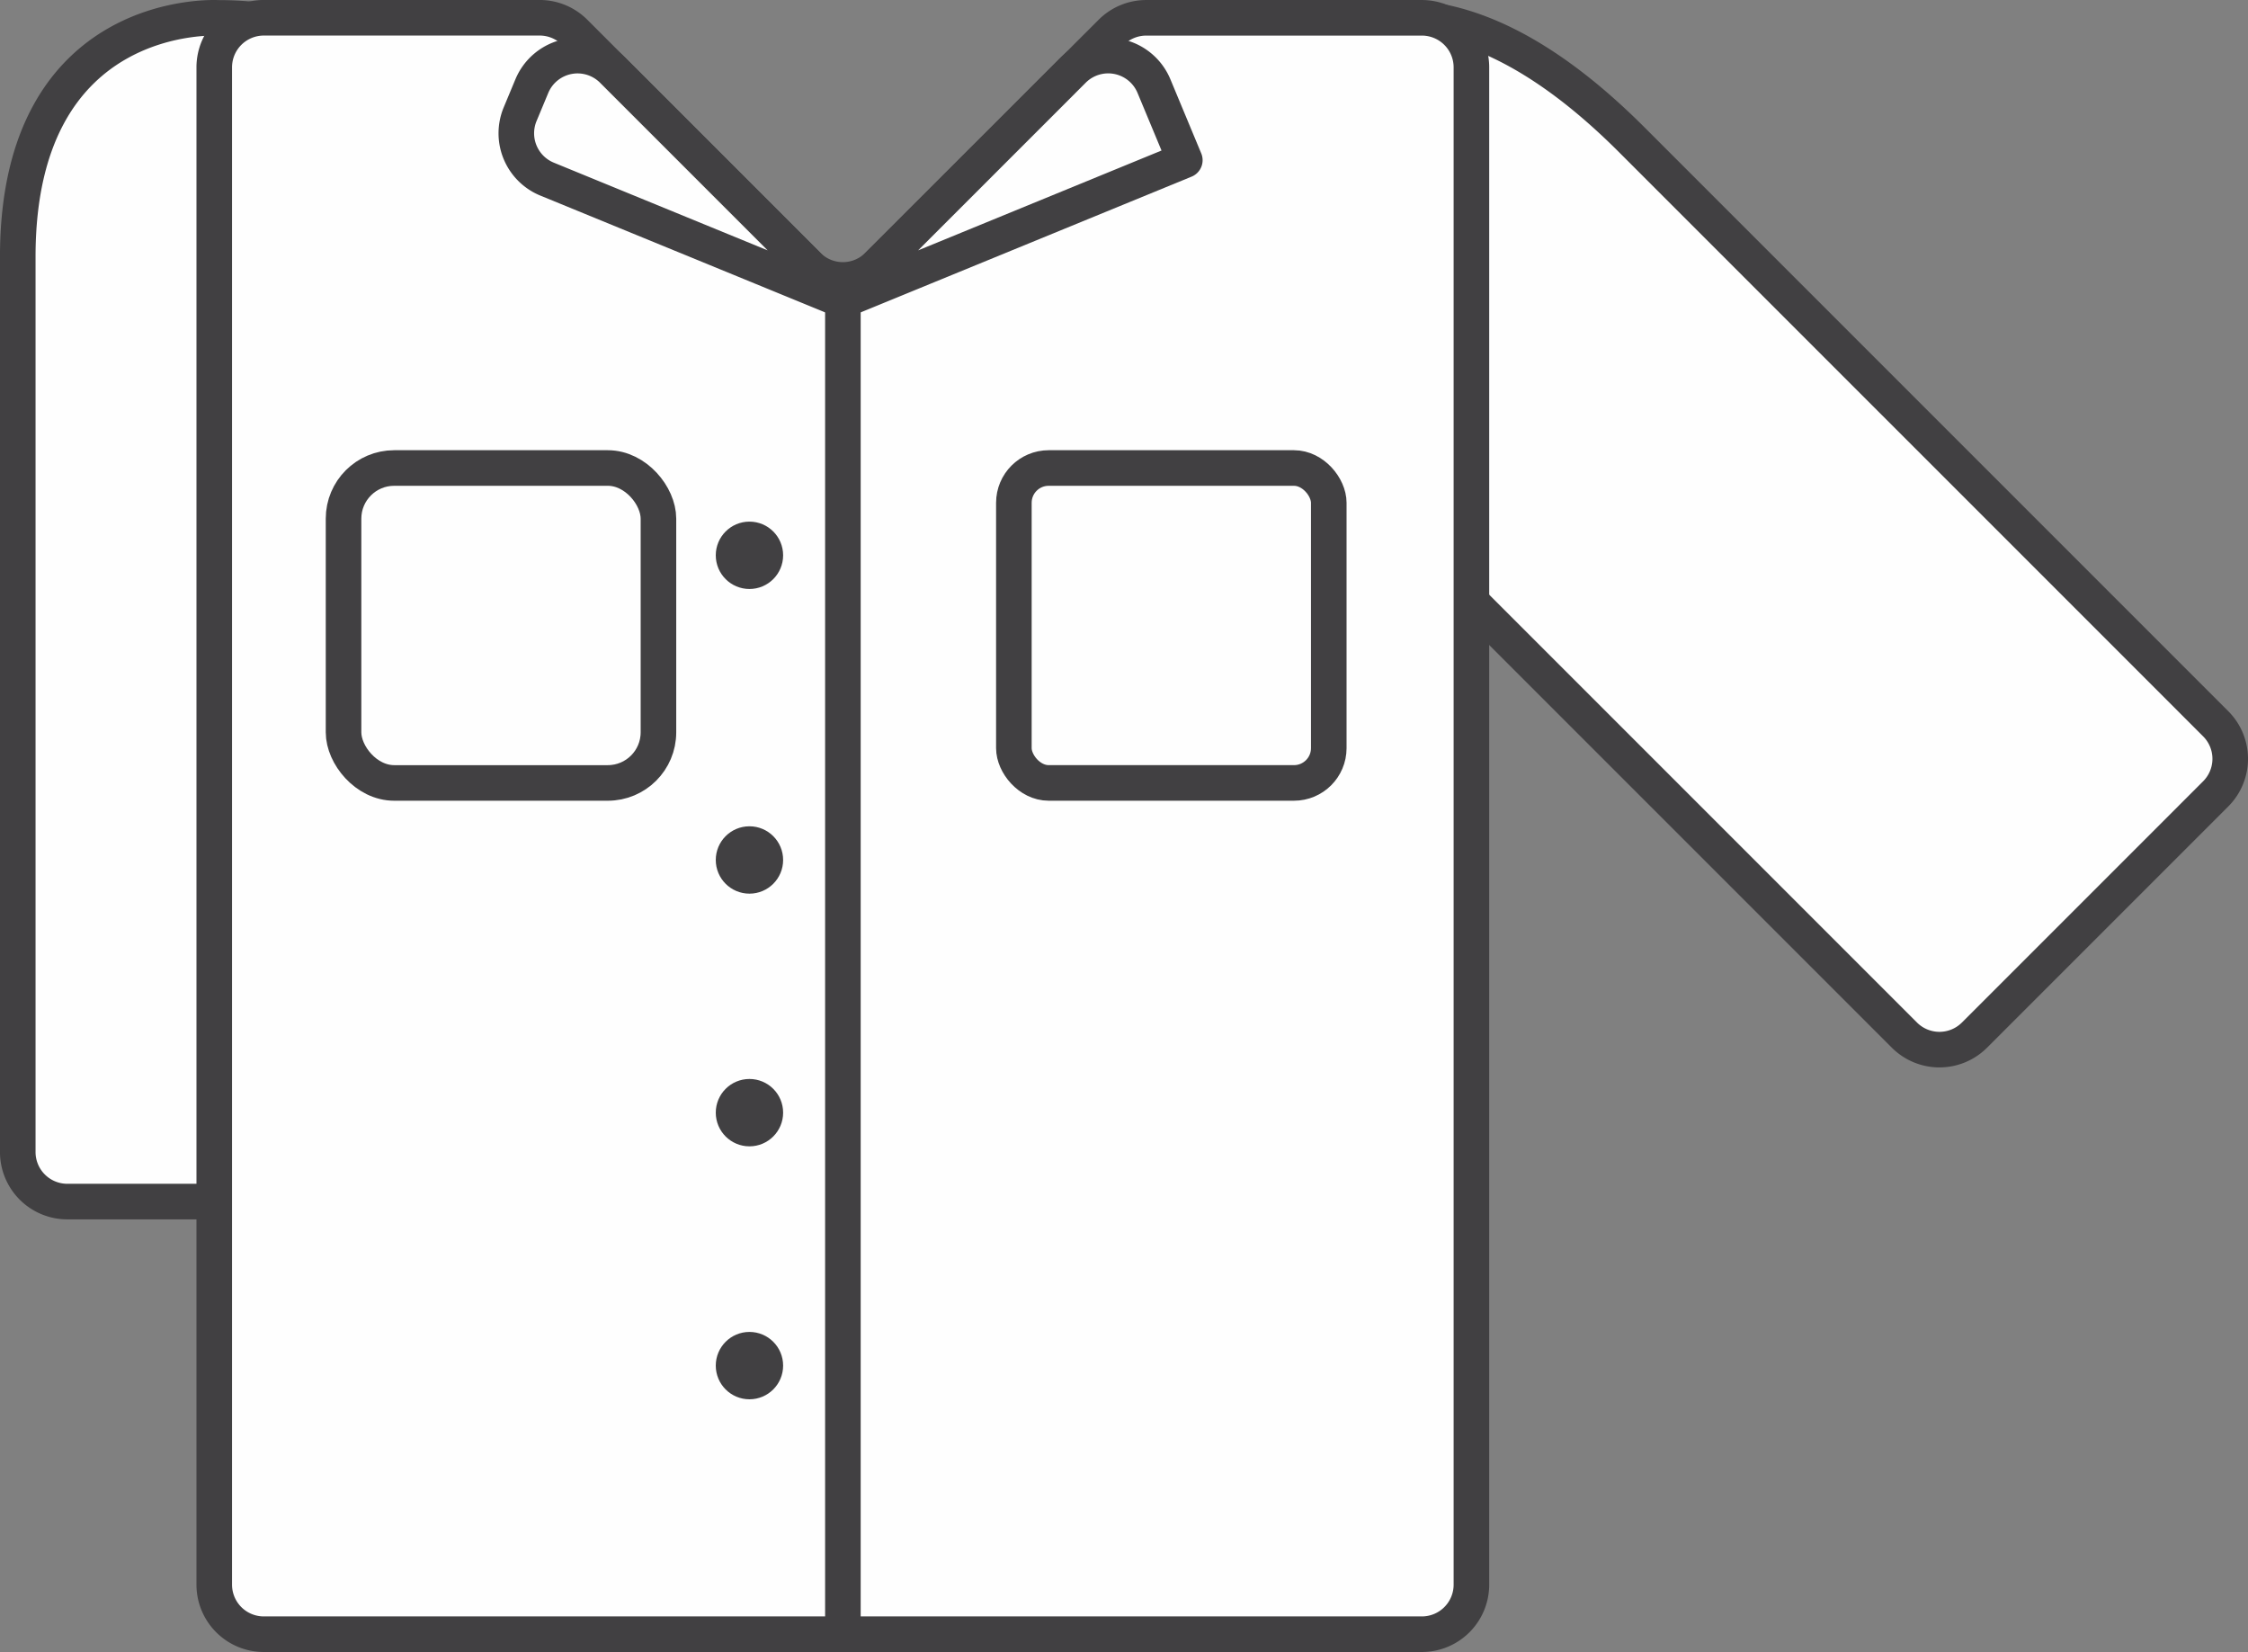 <svg id="aeb7f072-aba8-4785-8bde-bdbb19badf97" data-name="Layer 1" xmlns="http://www.w3.org/2000/svg" xmlns:xlink="http://www.w3.org/1999/xlink" viewBox="0 0 58.074 42.673"><rect x="0" y="0" width="58.074" height="42.673" fill="#808080" stroke="none"/><defs><style>.a42083c5-4033-4107-8146-e136c84b0002{fill:none;}.a4db7046-aa5d-40df-9ef1-96fa67052eac{clip-path:url(#ad678d66-4889-487b-af37-165cb0371acb);}.f1035a14-9307-48da-a178-6239d4687aeb{fill:#fefefe;stroke:#414042;stroke-linecap:round;stroke-linejoin:round;stroke-width:0.919px;}.af85c4e1-9f0e-486e-b1e3-563d56f76f17{fill:#414042;}</style><clipPath id="ad678d66-4889-487b-af37-165cb0371acb"><rect class="a42083c5-4033-4107-8146-e136c84b0002" x="-586.354" y="-1349.185" width="233.759" height="493.747"/></clipPath></defs><path class="f1035a14-9307-48da-a178-6239d4687aeb" d="M10.553,31.038H1.74A1.28,1.28,0,0,1,.459,29.758V6.631C.459.143,5.646.462,5.646.462c4.591,0,6.187,3.372,6.187,7.963V29.758A1.28,1.28,0,0,1,10.553,31.038Z"/><path class="f1035a14-9307-48da-a178-6239d4687aeb" d="M57.24,20.506l-6.232,6.232a1.28,1.28,0,0,1-1.81,0L32.845,10.385C28.257,5.797,32.15,2.355,32.15,2.355,35.396-.891,38.909.365,42.155,3.611L57.24,18.696A1.28,1.28,0,0,1,57.24,20.506Z"/><path class="f1035a14-9307-48da-a178-6239d4687aeb" d="M38.012,1.74V40.933a1.28,1.28,0,0,1-1.28,1.28H6.815a1.28,1.28,0,0,1-1.28-1.28V1.74A1.28,1.28,0,0,1,6.815.459h7.127a1.28,1.28,0,0,1,.905.375l6.022,6.022a1.28,1.28,0,0,0,1.81 0L28.708.834a1.28,1.28,0,0,1,.905-.374h7.12A1.28,1.28,0,0,1,38.012,1.74Z"/><path class="f1035a14-9307-48da-a178-6239d4687aeb" d="M21.775,7.761l8.833-3.623-.797-1.914a1.28,1.28,0,0,0-2.087-.413Z"/><path class="f1035a14-9307-48da-a178-6239d4687aeb" d="M21.775,7.761,14.133,4.627a1.28,1.28,0,0,1-.696-1.677l.302-.725a1.28,1.28,0,0,1,2.087-.413Z"/><line class="f1035a14-9307-48da-a178-6239d4687aeb" x1="21.775" y1="7.761" x2="21.775" y2="42.214"/><rect class="f1035a14-9307-48da-a178-6239d4687aeb" x="26.192" y="12.089" width="8.135" height="8.135" rx="0.899"/><rect class="f1035a14-9307-48da-a178-6239d4687aeb" x="8.875" y="12.089" width="8.135" height="8.135" rx="1.308"/><circle class="af85c4e1-9f0e-486e-b1e3-563d56f76f17" cx="19.361" cy="14.344" r="0.87"/><circle class="af85c4e1-9f0e-486e-b1e3-563d56f76f17" cx="19.361" cy="22.214" r="0.87"/><circle class="af85c4e1-9f0e-486e-b1e3-563d56f76f17" cx="19.361" cy="28.741" r="0.87"/><circle class="af85c4e1-9f0e-486e-b1e3-563d56f76f17" cx="19.361" cy="35.275" r="0.87"/></svg>